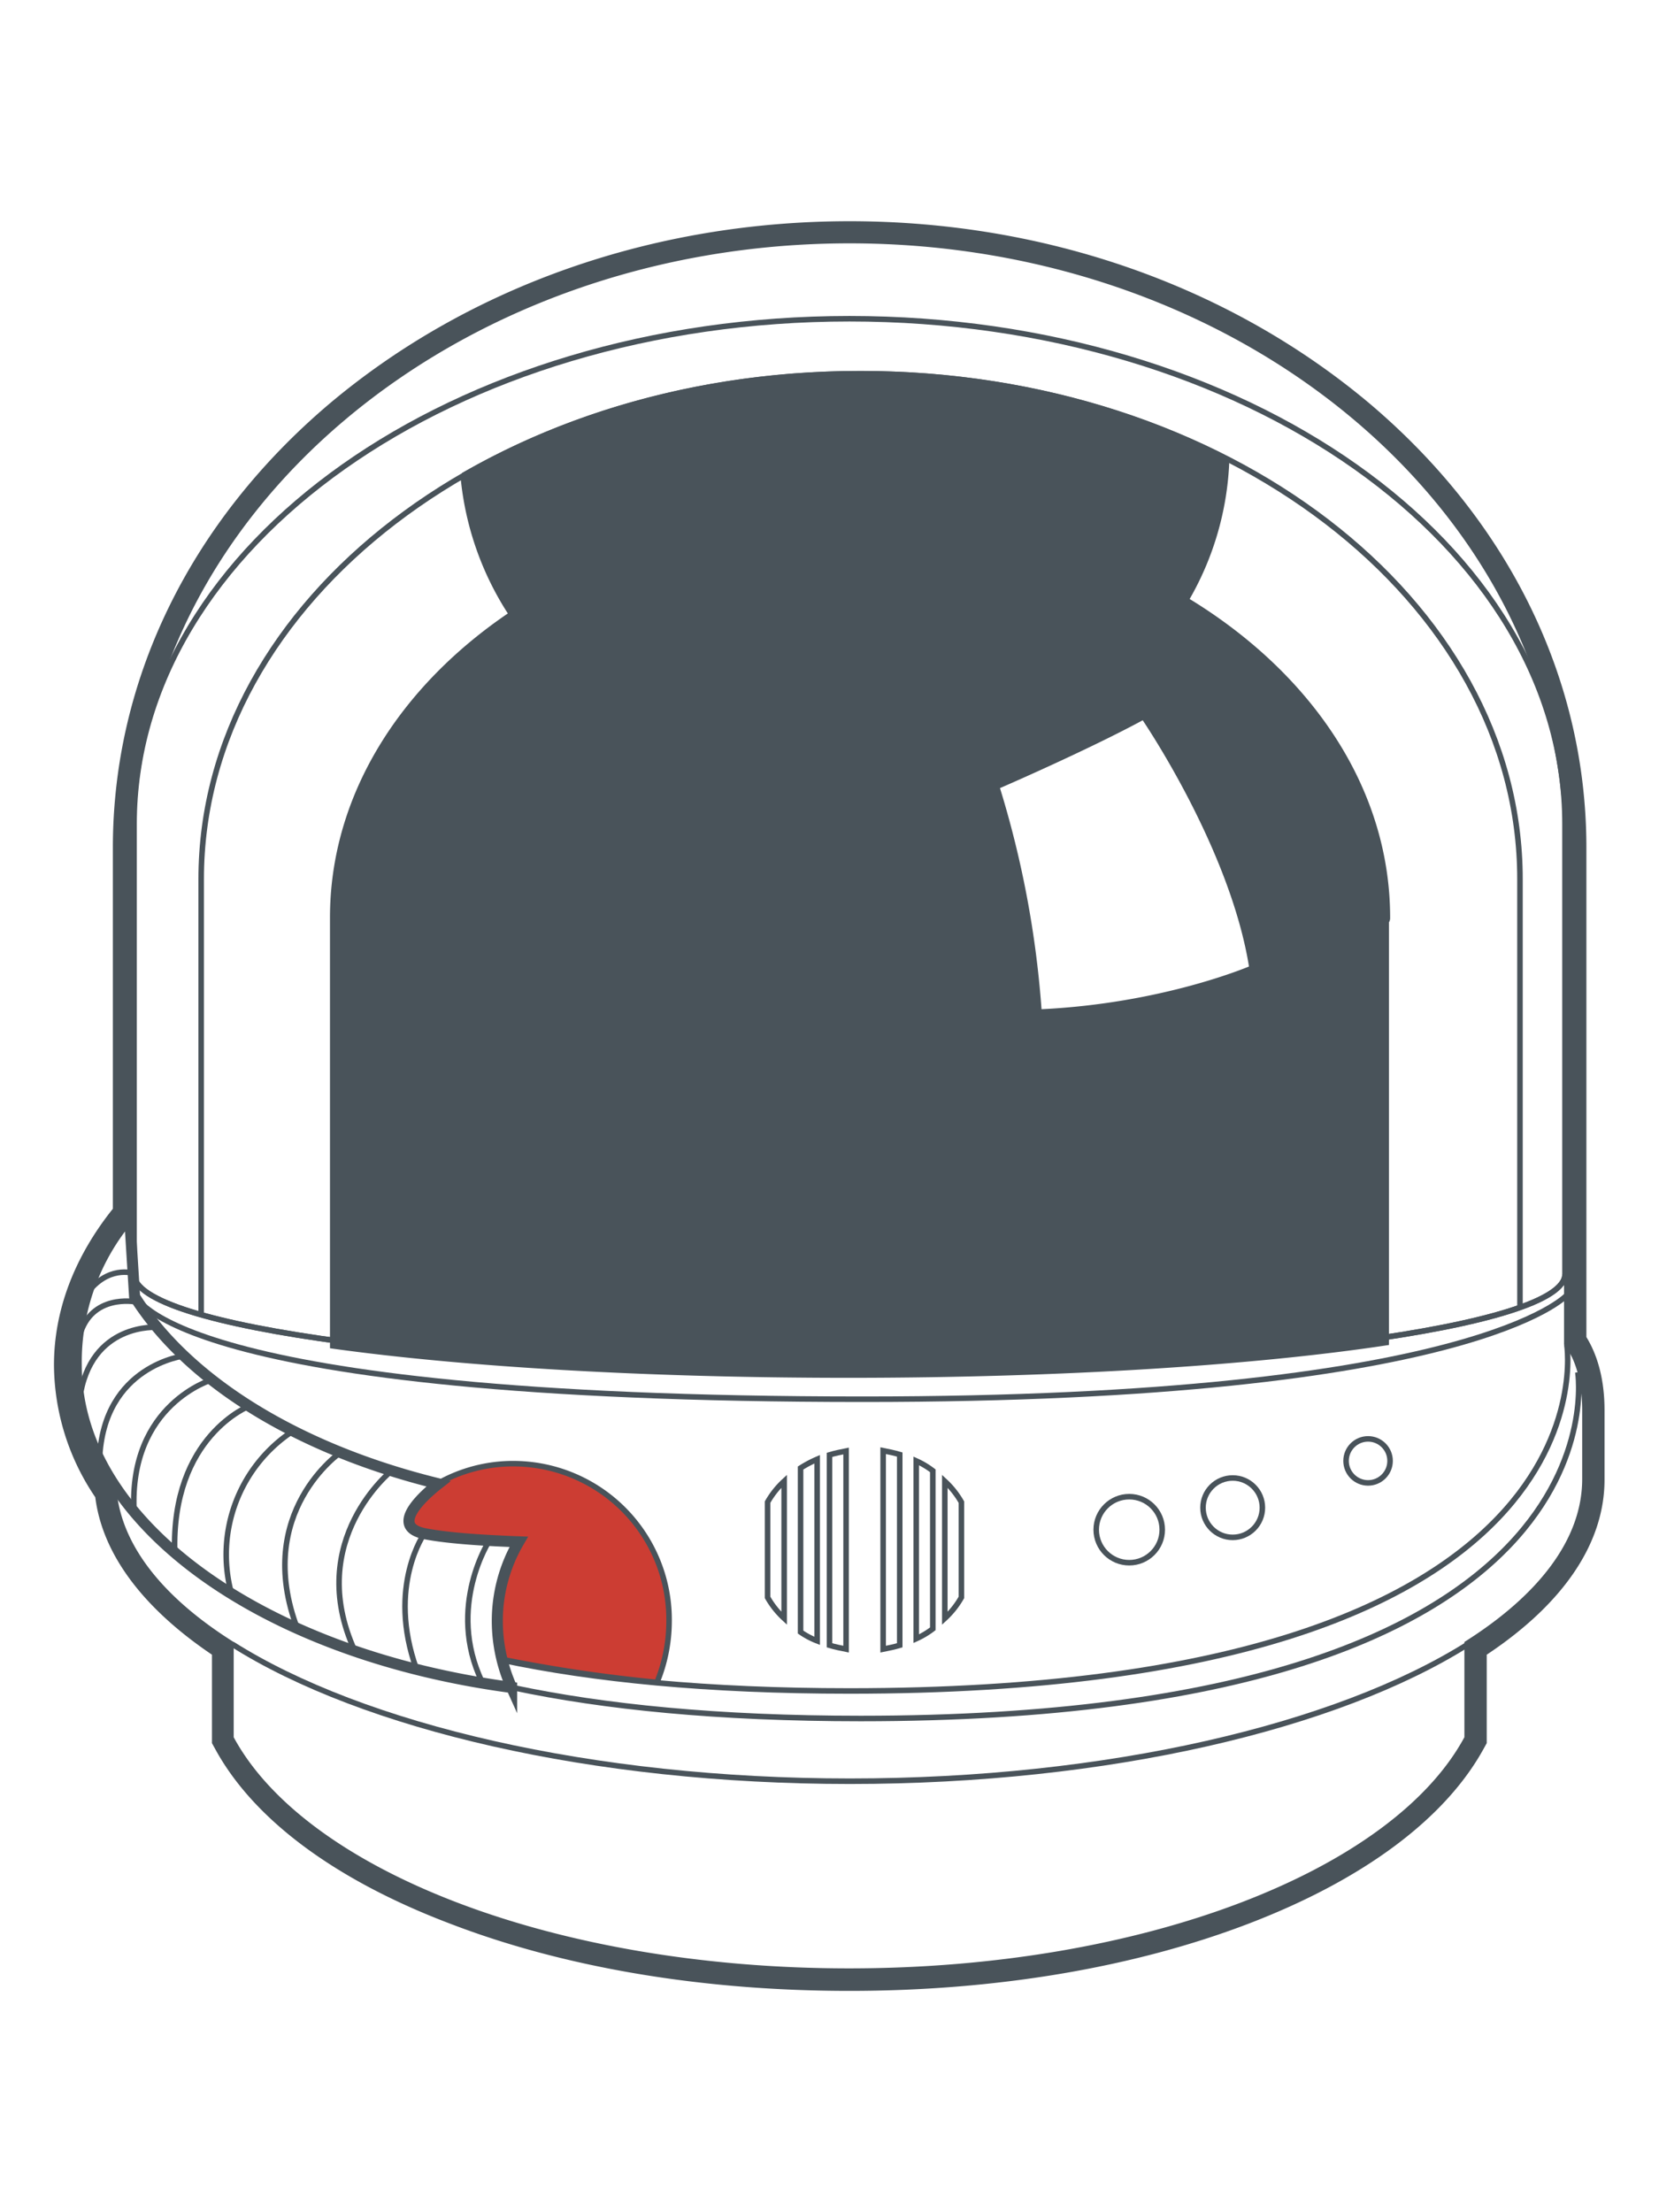 <svg xmlns="http://www.w3.org/2000/svg" viewBox="0 0 300 400">
  <title>Future Friendly</title>
  <path d="M153.63,44C225,44,282.83,93,282.83,153.27v89.88s3.28,3.28,3.28,11.84v12.44c0,10.85-7.86,21-21.3,29.46v17.22c-13,24.09-57.93,41.8-111.28,41.8S55.29,338.2,42.26,314.12V296.9c-12.74-8-20.4-17.52-21.2-27.67a39.4,39.4,0,0,1-7.37-22.49c0-9.65,3.78-18.71,10.65-26.77V153.17C24.44,93,82.27,44,153.63,44m0-4c-35.43,0-68.78,11.74-94,32.95-25.28,21.4-39.22,50-39.22,80.32v65.29c-7,8.76-10.65,18.41-10.65,28.27a43,43,0,0,0,7.47,23.89c1.29,10.25,8.56,20,21.1,28.47v16l.5.9c6.87,12.74,21.6,23.79,42.6,31.75,20.8,8,45.79,12.14,72.16,12.14s51.36-4.18,72.16-12.14,35.63-19,42.6-31.75l.5-.9v-16c13.93-9.26,21.3-20.21,21.3-31.65V255c0-7-2-11.15-3.28-13.24V153.27c0-30.36-13.93-58.92-39.22-80.32C222.41,51.74,189.07,40,153.63,40Z" fill="#49535a"/>
  <path d="M283,149c0-50.46-57.93-91.37-129.39-91.37S24.24,98.53,24.24,149v1h0v80.42c0,9.56,57.93,17.22,129.39,17.22S283,239.86,283,230.41V150h0Z" fill="none" stroke="#49535a" stroke-miterlimit="10"/>
  <g>
    <path d="M170.85,292.62a15.65,15.65,0,0,0,3-3.78V271.61a15.65,15.65,0,0,0-3-3.78Z" fill="none" stroke="#49535a" stroke-miterlimit="10"/>
    <path d="M165.68,296.3a14.85,14.85,0,0,0,3-1.79V265.94a14.85,14.85,0,0,0-3-1.79Z" fill="none" stroke="#49535a" stroke-miterlimit="10"/>
    <path d="M159.7,298.19c1-.2,2-.4,3-.7V263c-1-.3-2-.5-3-.7Z" fill="none" stroke="#49535a" stroke-miterlimit="10"/>
    <path d="M150,297.49c1,.3,2,.5,3,.7V262.36c-1,.2-2,.4-3,.7Z" fill="none" stroke="#49535a" stroke-miterlimit="10"/>
    <path d="M144.77,295.1a14.22,14.22,0,0,0,3,1.59V263.85a21,21,0,0,0-3,1.59Z" fill="none" stroke="#49535a" stroke-miterlimit="10"/>
    <path d="M138.8,288.83a15.65,15.65,0,0,0,3,3.78V267.83a15.65,15.65,0,0,0-3,3.78Z" fill="none" stroke="#49535a" stroke-miterlimit="10"/>
  </g>
  <path d="M42,297.29c23.59,14.93,65.09,24.78,111.68,24.78s88.09-9.85,111.78-24.78" fill="none" stroke="#49535a" stroke-miterlimit="10"/>
  <path d="M24.44,234.19S30.31,253,156.12,253c110.48,0,127.2-18.81,127.2-18.81" fill="none" stroke="#49535a" stroke-miterlimit="10"/>
  <circle cx="204.2" cy="276.59" r="5.97" fill="none" stroke="#49535a" stroke-miterlimit="10"/>
  <circle cx="222.91" cy="272.61" r="5.37" fill="none" stroke="#49535a" stroke-miterlimit="10"/>
  <circle cx="247.39" cy="264.15" r="3.98" fill="none" stroke="#49535a" stroke-miterlimit="10"/>
  <path d="M92.82,264.65a27.59,27.59,0,0,0-13.64,3.58h.1c-2.09,1.59-9.26,7.56-2.59,9,4.38,1,11.65,1.39,17.12,1.49a28.47,28.47,0,0,0-3.88,14.43,30.89,30.89,0,0,0,.8,6.87,272.17,272.17,0,0,0,28.07,4.18,29.16,29.16,0,0,0,2.19-11A28.21,28.21,0,0,0,92.82,264.65Z" fill="#cc3d33" stroke="#49535a" stroke-miterlimit="10"/>
  <path d="M93.81,278.78c-5.47-.2-12.74-.6-17.12-1.49-6.57-1.39.5-7.37,2.59-9-25.18-6.17-45.19-18.41-54.94-33.84l-.9-14.43a40.37,40.37,0,0,0-9.65,26.77c0,28.57,33.74,52.35,78.73,58.33a29.42,29.42,0,0,1-2.59-11.84A28.3,28.3,0,0,1,93.81,278.78Z" fill="none" stroke="#49535a" stroke-miterlimit="10" stroke-width="2"/>
  <path d="M38.47,249.42s-15.23,4.38-14.23,23.89" fill="none" stroke="#49535a" stroke-miterlimit="10"/>
  <path d="M45.14,254.2s-14.23,5.47-13.54,26.58" fill="none" stroke="#49535a" stroke-miterlimit="10"/>
  <path d="M53.1,258.67a26.71,26.71,0,0,0-11.25,29.46" fill="none" stroke="#49535a" stroke-miterlimit="10"/>
  <path d="M61.66,262.56s-15.93,10.85-7.86,32" fill="none" stroke="#49535a" stroke-miterlimit="10"/>
  <path d="M70.92,265.84S55,278.48,64.15,298.49" fill="none" stroke="#49535a" stroke-miterlimit="10"/>
  <path d="M33.4,245.14S18.67,246.83,18,263.85" fill="none" stroke="#49535a" stroke-miterlimit="10"/>
  <path d="M76.79,277.19s-6.87,9.56-1.49,24.58" fill="none" stroke="#49535a" stroke-miterlimit="10"/>
  <path d="M88.54,278.48s-7.86,12-1.39,25.58" fill="none" stroke="#49535a" stroke-miterlimit="10"/>
  <path d="M28.52,240s-12.24-1-14.13,13" fill="none" stroke="#49535a" stroke-miterlimit="10"/>
  <path d="M24.44,235.38s-8-1.49-10.05,6.17" fill="none" stroke="#49535a" stroke-miterlimit="10"/>
  <path d="M24.44,230.31s-4.18-1.59-8,2.69" fill="none" stroke="#49535a" stroke-miterlimit="10"/>
  <path d="M274.86,236.48V159.94h0v-1c0-50.46-53.35-91.37-119.24-91.37S36.38,108.48,36.38,158.94v1h0v77.84" fill="none" stroke="#49535a" stroke-miterlimit="10"/>
  <path d="M90.83,300.18c16.42,3.48,37,5.57,62.81,5.57,139.84,0,129.69-62.61,129.69-62.61" fill="none" stroke="#49535a" stroke-miterlimit="10"/>
  <path d="M92.82,305.16c16.42,3.48,37,5.57,62.81,5.57,139.84,0,129.69-62.61,129.69-62.61" fill="none" stroke="#49535a" stroke-miterlimit="10"/>
  <path d="M24.24,230.41c0,9.56,57.93,17.22,129.39,17.22S283,239.86,283,230.41" fill="none" stroke="#49535a" stroke-miterlimit="10"/>
  <path d="M250.88,165.91c0-23.29-14.23-44-36.43-57.43A53.76,53.76,0,0,0,221.81,83c-18.91-9.75-41.7-15.43-66.29-15.43-27,0-51.76,6.87-71.76,18.41a54.56,54.56,0,0,0,8.76,25.08C72.71,124.4,60.17,144,60.17,165.91v.8h0v76.64c23.59,3.28,56.63,5.28,93.26,5.28,38.82,0,73.56-2.29,97.24-5.87V166.61h0A1,1,0,0,0,250.88,165.91Zm-63,17.12a179.43,179.43,0,0,0-7.66-40.81s16.22-7,26.58-12.64c0,0,16.22,23.59,19.61,45.49C226.39,175.07,210.47,182,187.87,183Z" fill="#49535a" stroke="#49535a" stroke-miterlimit="10"/>
</svg>
